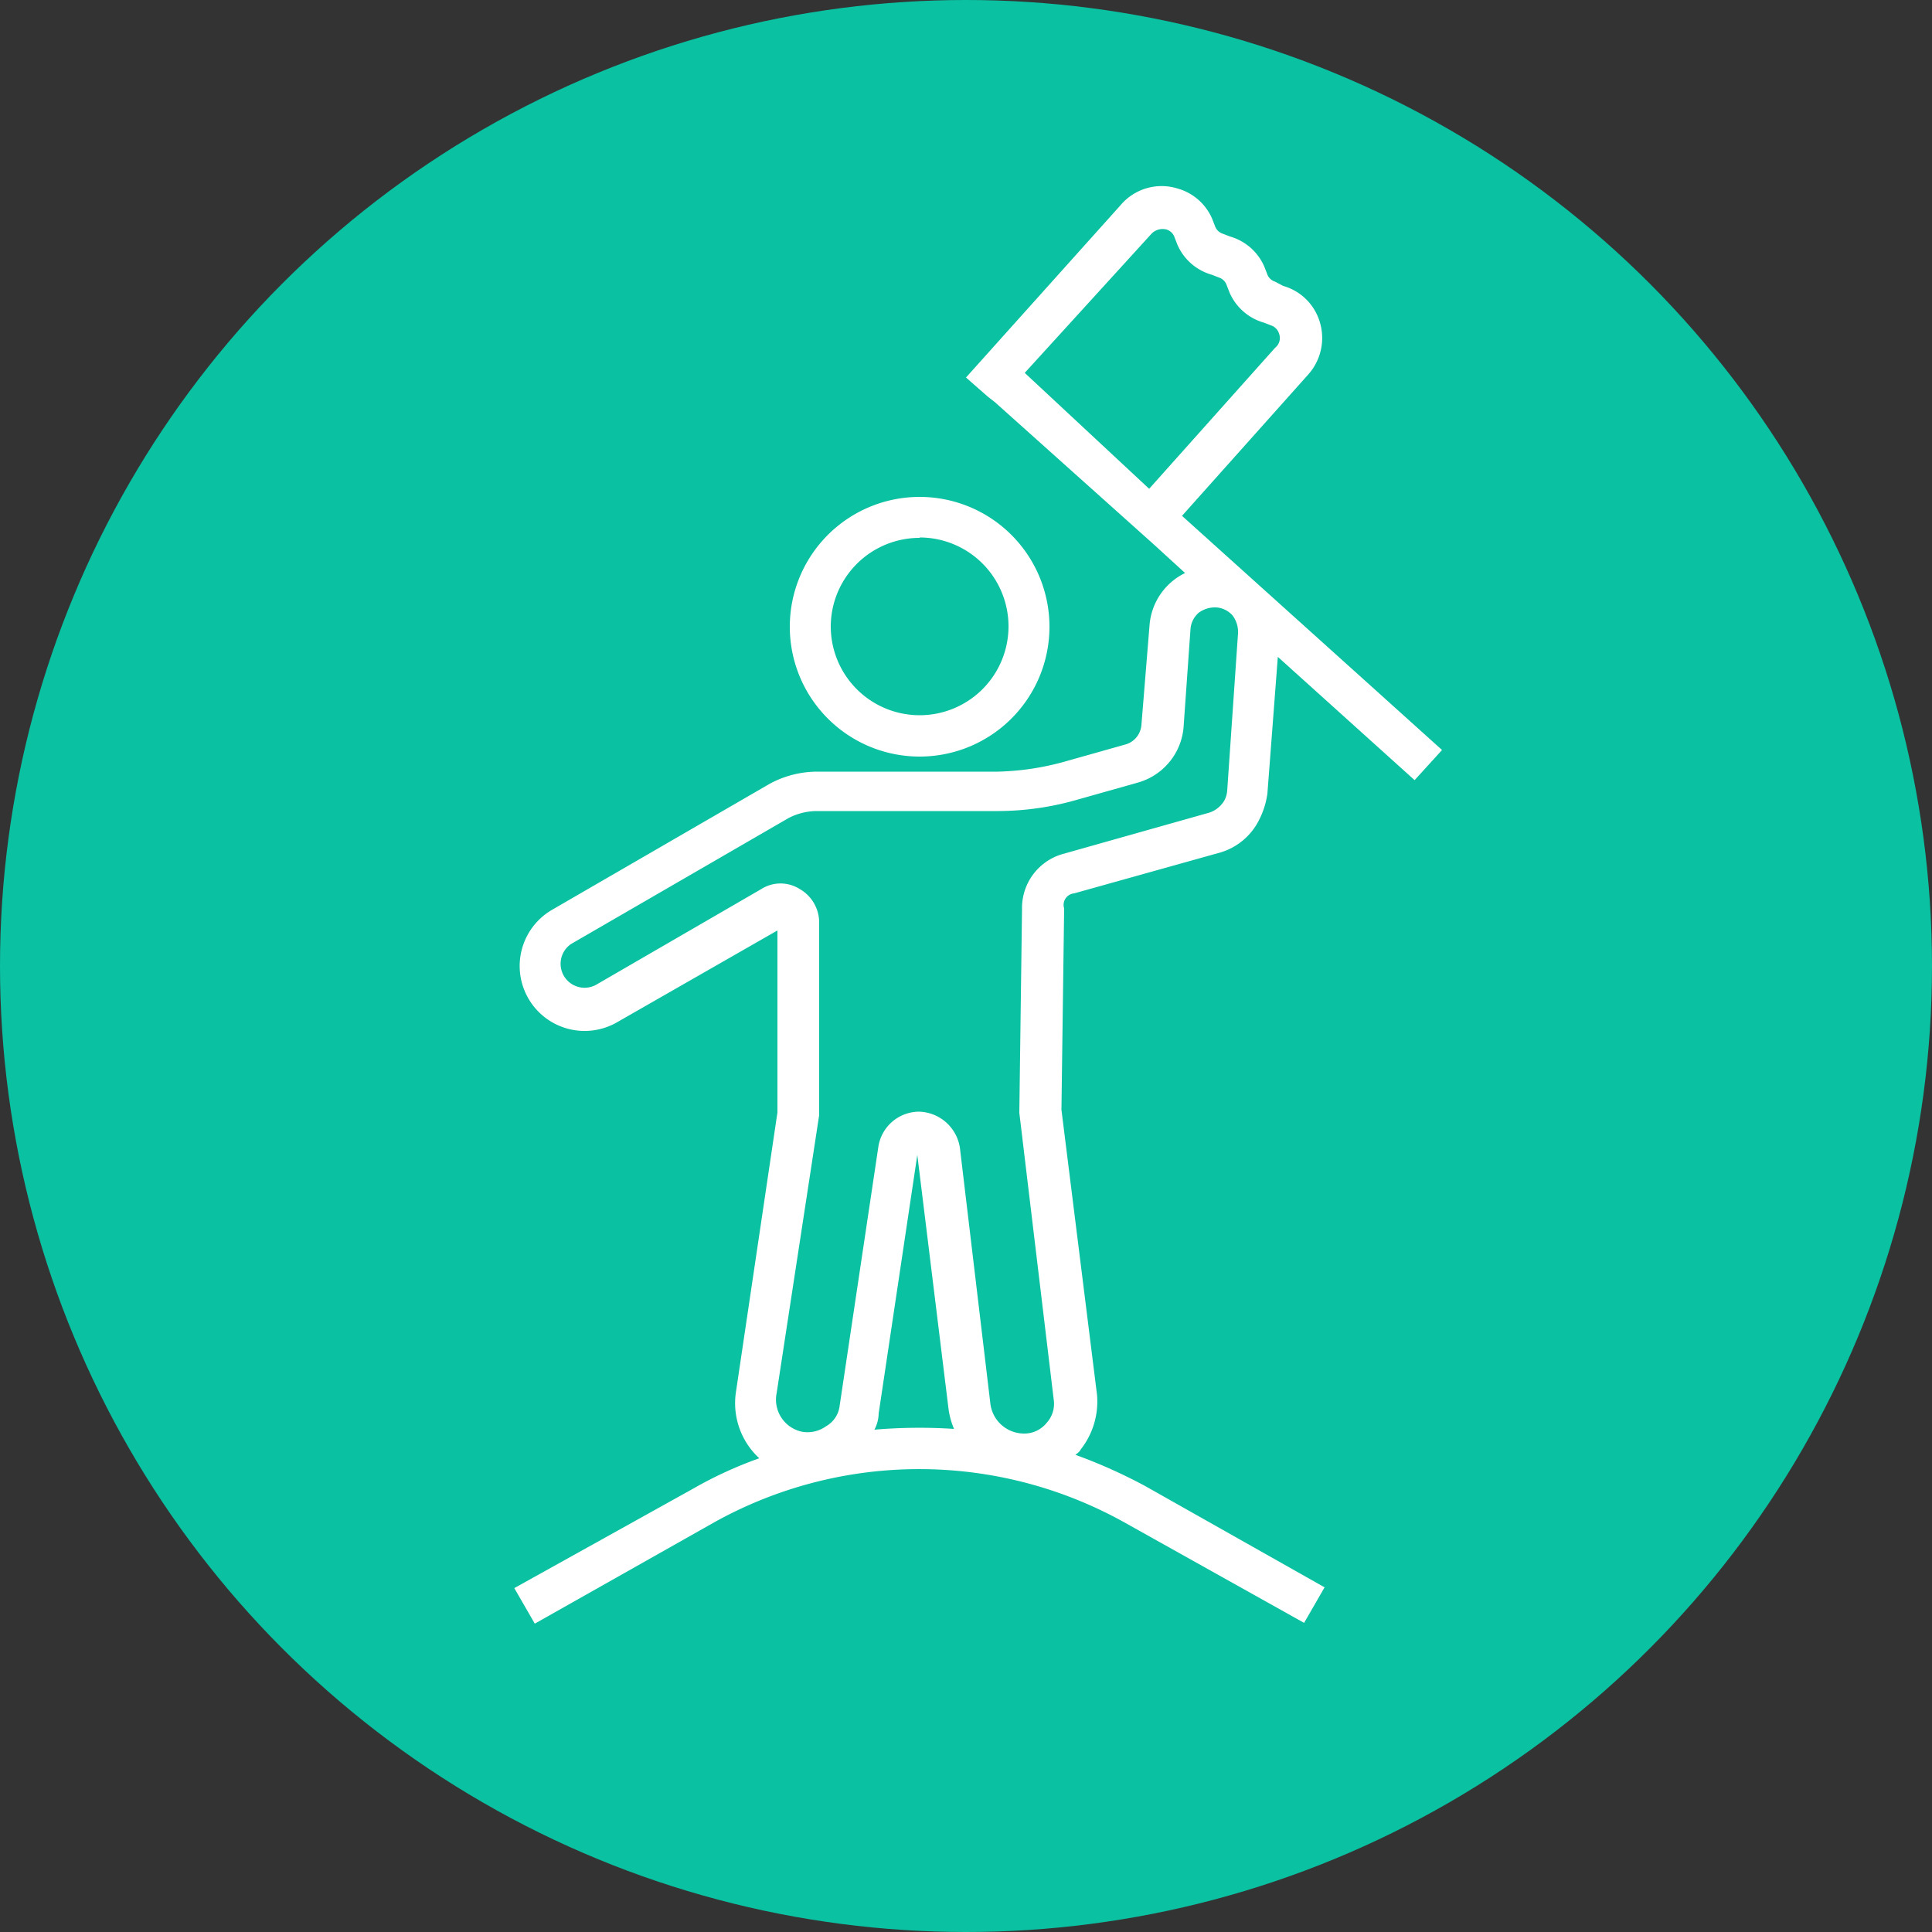 <svg xmlns="http://www.w3.org/2000/svg" viewBox="0 0 50 50"><rect x="0" y="0" width="50" height="50" fill="#333333" stroke="none"/><title>svg-panacek</title><circle cx="25" cy="25" r="25" fill="#0ac1a2"/><path d="M23.8 19.58a3.36 3.36 0 1 0-3.36-3.36 3.36 3.36 0 0 0 3.36 3.36zm0-5.67a2.3 2.3 0 1 1-2.3 2.3 2.3 2.3 0 0 1 2.3-2.29z" fill="#fff"/><path d="M27.8 23.12l3.79-1.06a1.64 1.64 0 0 0 1-.85 2.14 2.14 0 0 0 .21-.67l.27-3.54 3.54 3.19.71-.78-6.73-6.06 3.26-3.65a1.42 1.42 0 0 0 .25-1.52 1.38 1.38 0 0 0-.89-.78L33 7.29a.32.32 0 0 1-.21-.21l-.07-.18a1.38 1.38 0 0 0-.89-.78l-.18-.07a.32.32 0 0 1-.21-.21l-.07-.18a1.38 1.38 0 0 0-.89-.78 1.39 1.39 0 0 0-1.48.43l-4 4.46.57.5.18.14 4.11 3.68.81.74a1.64 1.64 0 0 0-.92 1.35l-.21 2.58a.57.57 0 0 1-.39.5l-1.63.46a7 7 0 0 1-1.7.25h-4.67a2.58 2.58 0 0 0-1.24.32l-5.63 3.26a1.68 1.68 0 1 0 1.7 2.9l4.14-2.37v4.71L19.05 36a1.94 1.94 0 0 0 .6 1.74 10.49 10.49 0 0 0-1.7.78l-4.64 2.58.53.92 4.64-2.62a10.91 10.91 0 0 1 10.62 0l4.65 2.6.53-.92-4.64-2.62a13.52 13.52 0 0 0-1.81-.81s.11-.07.14-.14a2 2 0 0 0 .42-1.42l-.92-7.37.07-5.21a.3.3 0 0 1 .26-.39zm2-17.07a.4.4 0 0 1 .39-.11.32.32 0 0 1 .21.21l.07.18a1.38 1.38 0 0 0 .89.78l.18.07a.32.32 0 0 1 .21.21l.07.18a1.38 1.38 0 0 0 .89.78l.18.07a.32.32 0 0 1 .21.21.32.32 0 0 1-.1.37l-3.26 3.65-3.22-3zM22.63 37a.94.94 0 0 0 .11-.42l1-6.69.81 6.59a2 2 0 0 0 .14.5 13.8 13.8 0 0 0-2.06.02zm4.64-.78a.73.73 0 0 1-.18.6.74.74 0 0 1-.57.28.88.88 0 0 1-.89-.78l-.78-6.55a1.1 1.1 0 0 0-1.06-1 1.07 1.07 0 0 0-1.06.92l-1 6.69a.7.7 0 0 1-.35.53.82.82 0 0 1-.64.14.85.85 0 0 1-.64-1l1.1-7.19v-5a1 1 0 0 0-.5-.85.93.93 0 0 0-1 0l-4.28 2.48a.62.62 0 0 1-.64-1.06l5.63-3.26a1.61 1.61 0 0 1 .71-.18h4.71a7.45 7.45 0 0 0 2-.28l1.63-.46a1.63 1.63 0 0 0 1.17-1.42l.18-2.55a.62.62 0 0 1 .21-.42.71.71 0 0 1 .46-.14.62.62 0 0 1 .42.21.71.71 0 0 1 .14.46l-.28 4.07a.66.66 0 0 1-.07.25.71.71 0 0 1-.39.32l-3.79 1.07a1.45 1.45 0 0 0-1.06 1.42l-.07 5.28z" fill="#fff"/></svg>